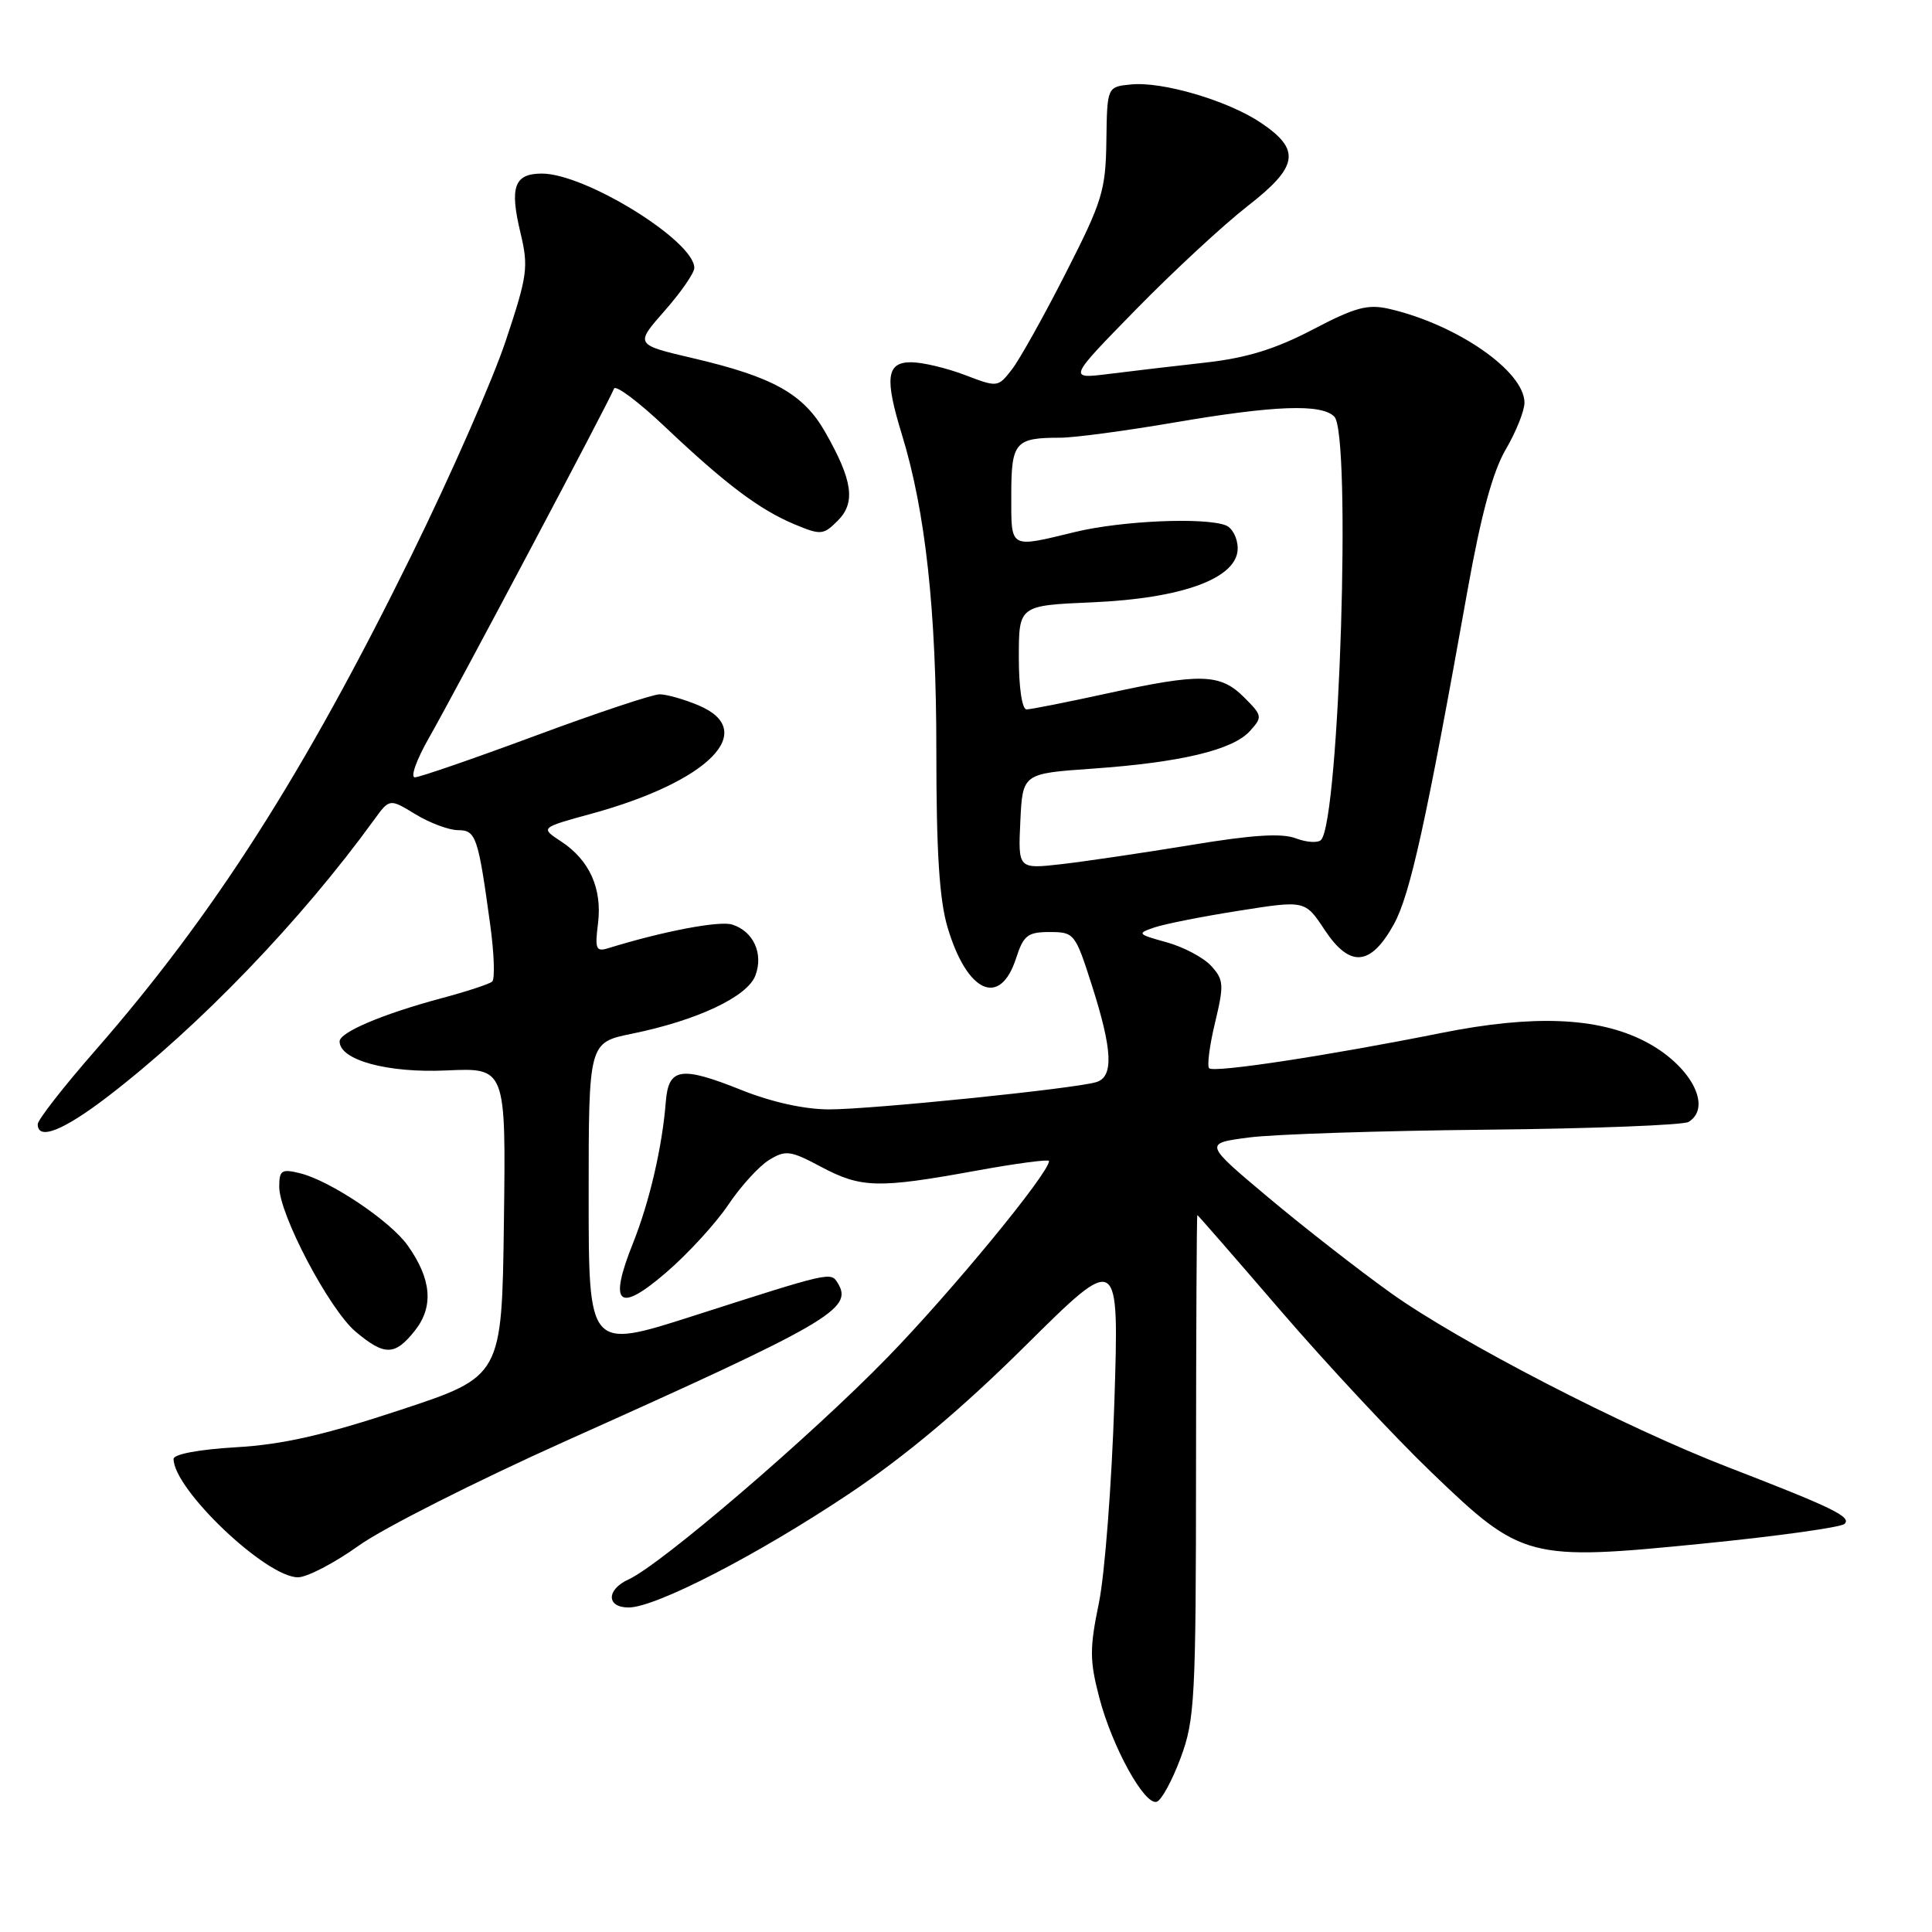 <?xml version="1.0" encoding="UTF-8" standalone="no"?>
<!DOCTYPE svg PUBLIC "-//W3C//DTD SVG 1.1//EN" "http://www.w3.org/Graphics/SVG/1.1/DTD/svg11.dtd" >
<svg xmlns="http://www.w3.org/2000/svg" xmlns:xlink="http://www.w3.org/1999/xlink" version="1.1" viewBox="0 0 256 256">
 <g >
 <path fill="currentColor"
d=" M 156.44 232.93 C 158.32 227.88 158.47 225.15 158.48 194.25 C 158.49 175.96 158.57 161.00 158.65 161.00 C 158.73 161.00 163.73 166.74 169.76 173.75 C 175.80 180.76 184.74 190.35 189.63 195.05 C 201.67 206.64 202.48 206.85 225.80 204.52 C 235.54 203.55 243.90 202.38 244.40 201.93 C 245.40 201.01 242.87 199.78 229.00 194.42 C 215.26 189.12 193.28 177.77 184.28 171.32 C 180.00 168.26 172.68 162.55 168.01 158.63 C 159.52 151.50 159.52 151.50 165.51 150.72 C 168.80 150.29 182.97 149.83 197.00 149.69 C 211.03 149.55 223.06 149.08 223.75 148.66 C 227.00 146.64 223.92 141.02 217.89 137.95 C 211.68 134.78 203.14 134.44 191.00 136.87 C 175.91 139.89 160.85 142.18 160.22 141.55 C 159.92 141.25 160.27 138.54 161.00 135.51 C 162.20 130.50 162.16 129.83 160.50 128.00 C 159.50 126.90 156.84 125.48 154.59 124.86 C 150.69 123.78 150.61 123.69 153.00 122.88 C 154.38 122.42 159.42 121.42 164.21 120.67 C 172.93 119.29 172.93 119.29 175.52 123.21 C 178.87 128.27 181.62 128.04 184.70 122.46 C 186.85 118.55 188.96 108.99 194.47 78.14 C 196.26 68.15 197.80 62.50 199.52 59.55 C 200.88 57.23 202.00 54.44 202.00 53.36 C 202.00 49.20 193.08 43.01 184.09 40.93 C 181.23 40.27 179.59 40.71 173.94 43.67 C 169.03 46.24 165.22 47.42 159.85 48.03 C 155.81 48.48 150.03 49.16 147.00 49.54 C 141.50 50.23 141.50 50.23 150.50 41.03 C 155.45 35.97 162.11 29.80 165.31 27.31 C 172.06 22.06 172.41 19.85 167.06 16.26 C 162.73 13.34 154.02 10.77 149.87 11.19 C 146.70 11.50 146.70 11.50 146.60 18.66 C 146.51 25.22 146.07 26.67 141.23 36.16 C 138.34 41.85 135.13 47.59 134.10 48.93 C 132.23 51.34 132.20 51.35 127.83 49.68 C 125.41 48.76 122.21 48.00 120.72 48.00 C 117.46 48.00 117.20 50.08 119.51 57.59 C 122.64 67.79 124.08 80.99 124.07 99.52 C 124.07 112.88 124.47 119.23 125.56 122.89 C 128.14 131.56 132.51 133.54 134.63 126.99 C 135.62 123.93 136.17 123.50 139.09 123.50 C 142.33 123.50 142.48 123.68 144.66 130.50 C 147.43 139.16 147.59 142.69 145.25 143.39 C 142.37 144.26 115.49 147.00 109.87 147.00 C 106.61 147.00 102.26 146.04 98.26 144.44 C 90.21 141.22 88.58 141.47 88.22 146.01 C 87.75 152.00 86.05 159.29 83.87 164.74 C 80.61 172.90 81.93 174.07 88.25 168.63 C 91.14 166.15 94.85 162.10 96.50 159.64 C 98.15 157.18 100.59 154.51 101.91 153.70 C 104.11 152.36 104.73 152.44 108.81 154.62 C 114.11 157.43 116.34 157.49 129.25 155.14 C 134.61 154.16 139.00 153.58 139.00 153.84 C 139.00 155.44 126.14 171.08 117.59 179.87 C 107.47 190.27 87.59 207.32 83.29 209.28 C 80.33 210.63 80.33 213.00 83.30 213.00 C 86.88 213.00 100.39 206.03 112.50 197.94 C 120.00 192.92 127.44 186.68 135.89 178.30 C 148.29 166.01 148.29 166.01 147.66 185.75 C 147.31 196.61 146.39 208.60 145.61 212.40 C 144.37 218.40 144.38 220.03 145.65 224.90 C 147.36 231.47 151.67 239.28 153.28 238.74 C 153.91 238.53 155.33 235.92 156.44 232.93 Z  M 47.53 204.81 C 50.75 202.50 63.09 196.27 74.94 190.95 C 109.97 175.25 113.12 173.43 111.01 170.02 C 110.08 168.51 110.17 168.49 91.75 174.40 C 78.00 178.80 78.00 178.80 78.00 158.47 C 78.00 138.14 78.00 138.14 83.75 136.97 C 92.37 135.21 99.02 132.08 100.09 129.27 C 101.19 126.37 99.84 123.40 97.02 122.51 C 95.34 121.97 87.85 123.40 80.63 125.63 C 78.97 126.15 78.81 125.77 79.24 122.36 C 79.81 117.73 78.11 113.96 74.34 111.49 C 71.58 109.68 71.58 109.68 78.38 107.82 C 93.96 103.55 100.59 96.82 92.53 93.45 C 90.62 92.65 88.32 92.00 87.40 92.00 C 86.49 92.00 79.07 94.47 70.91 97.50 C 62.76 100.52 55.58 103.00 54.97 103.00 C 54.35 103.00 55.20 100.64 56.85 97.75 C 60.32 91.67 80.82 52.99 81.36 51.50 C 81.55 50.95 84.59 53.22 88.11 56.55 C 96.17 64.18 100.63 67.53 105.29 69.48 C 108.77 70.93 109.10 70.90 111.01 68.99 C 113.41 66.59 112.99 63.65 109.34 57.25 C 106.45 52.18 102.43 49.94 91.81 47.46 C 84.13 45.66 84.13 45.66 88.06 41.19 C 90.23 38.73 92.00 36.17 92.00 35.50 C 92.00 31.93 77.57 23.00 71.81 23.00 C 68.14 23.00 67.50 24.76 68.97 30.87 C 70.05 35.39 69.90 36.50 67.02 45.14 C 65.31 50.29 59.70 63.05 54.56 73.50 C 40.33 102.44 28.35 121.20 12.61 139.21 C 8.42 144.00 5.00 148.39 5.00 148.96 C 5.00 151.16 8.39 149.82 14.33 145.26 C 26.43 135.97 39.88 121.99 49.56 108.64 C 51.62 105.80 51.62 105.80 55.06 107.90 C 56.95 109.05 59.48 109.99 60.67 110.00 C 63.07 110.00 63.35 110.82 64.95 122.49 C 65.48 126.34 65.60 129.75 65.21 130.07 C 64.82 130.40 61.80 131.39 58.50 132.27 C 50.71 134.36 45.00 136.78 45.00 137.99 C 45.00 140.47 51.34 142.20 59.16 141.84 C 67.04 141.48 67.04 141.48 66.77 161.94 C 66.50 182.39 66.50 182.39 53.00 186.84 C 42.93 190.17 37.40 191.42 31.25 191.77 C 26.35 192.06 23.00 192.69 23.00 193.32 C 23.00 197.34 35.25 209.00 39.48 209.00 C 40.69 209.00 44.31 207.11 47.53 204.81 Z  M 55.01 176.27 C 57.49 173.10 57.17 169.46 54.02 165.03 C 51.71 161.78 43.76 156.45 39.75 155.46 C 37.31 154.86 37.00 155.06 37.00 157.26 C 37.00 160.93 43.64 173.52 47.12 176.45 C 50.97 179.69 52.34 179.66 55.01 176.27 Z  M 135.20 108.83 C 135.50 102.50 135.50 102.50 144.75 101.85 C 156.44 101.03 163.34 99.38 165.61 96.88 C 167.31 95.00 167.28 94.83 164.85 92.40 C 161.70 89.25 159.12 89.17 146.77 91.87 C 141.41 93.04 136.58 94.00 136.02 94.00 C 135.43 94.00 135.00 91.12 135.00 87.12 C 135.00 80.23 135.00 80.23 144.75 79.81 C 156.75 79.29 164.00 76.60 164.00 72.66 C 164.00 71.32 163.29 69.94 162.42 69.61 C 159.58 68.52 148.64 69.00 142.50 70.48 C 133.65 72.62 134.00 72.81 134.00 65.61 C 134.00 58.58 134.50 58.00 140.48 58.00 C 142.31 58.00 149.07 57.10 155.50 56.00 C 168.88 53.71 175.08 53.48 176.80 55.20 C 179.08 57.48 177.48 108.67 175.05 111.29 C 174.65 111.72 173.15 111.63 171.72 111.09 C 169.85 110.37 165.94 110.62 157.81 111.97 C 151.59 112.99 143.89 114.13 140.70 114.50 C 134.90 115.16 134.90 115.16 135.20 108.83 Z "/>
</g>
</svg>